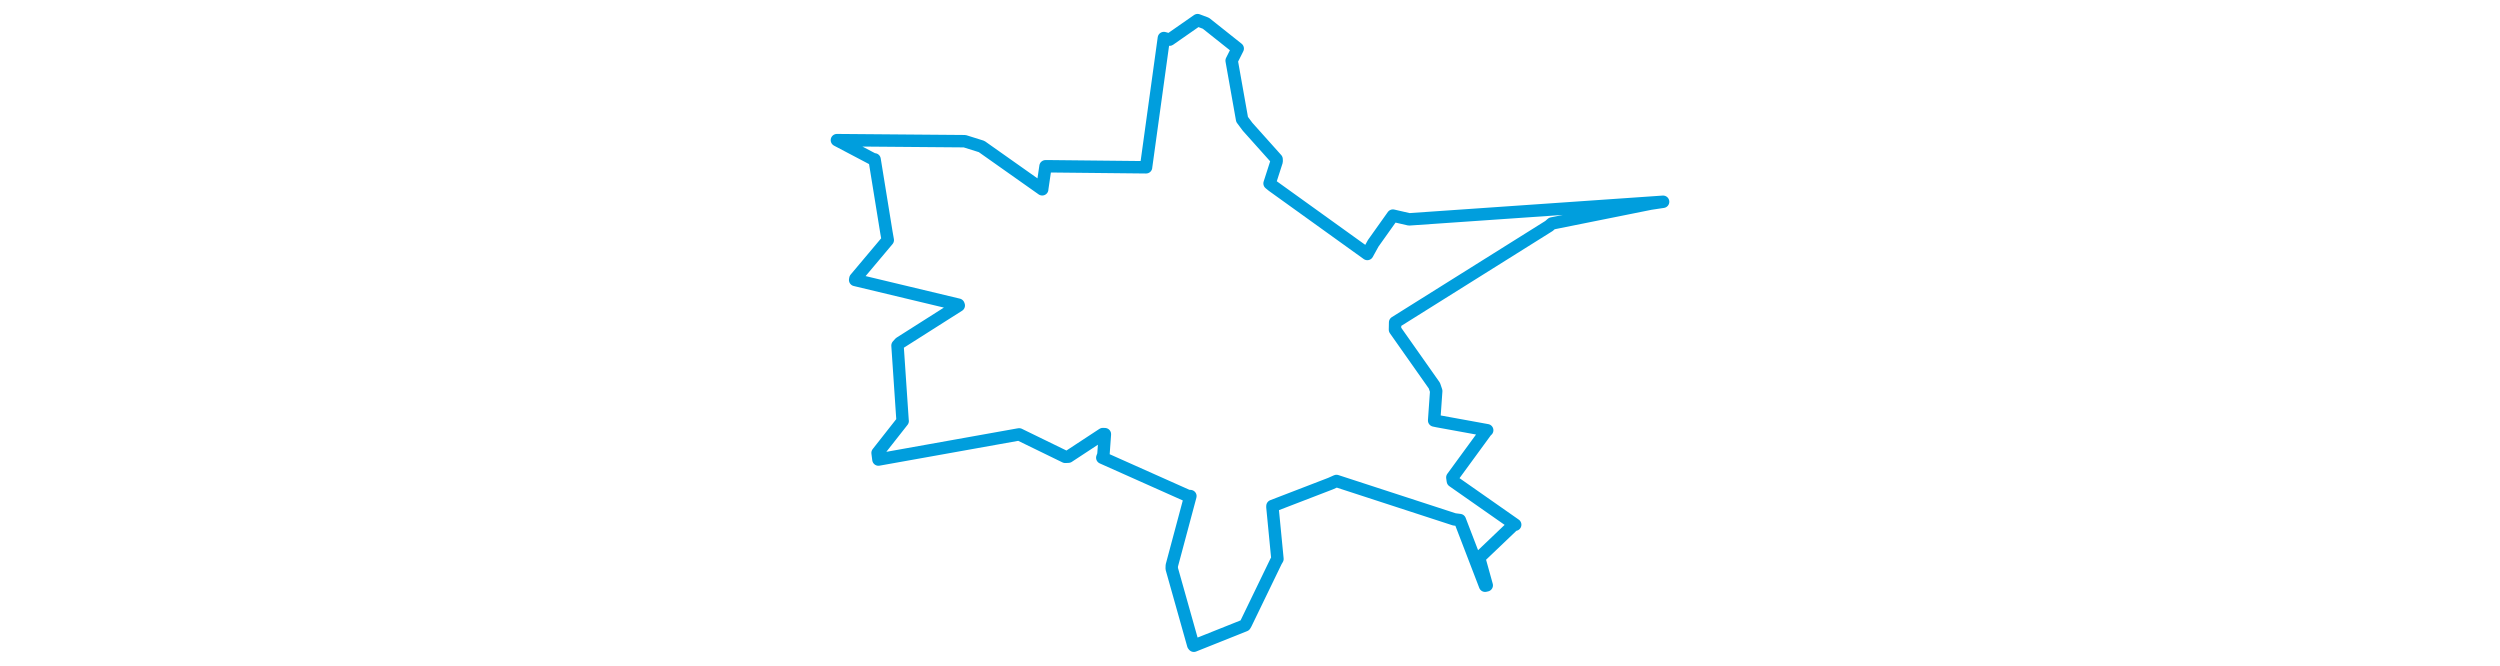 <svg viewBox="0 0 346.585 266.352" width="1000" xmlns="http://www.w3.org/2000/svg"><polygon points="8.053,56.057 22.527,63.68 23.125,63.752 27.851,92.895 28.4,96.039 15.449,111.434 15.352,111.984 56.678,121.876 56.801,122.199 33.244,137.155 32.297,138.216 34.327,168.323 34.358,168.404 24.322,181.164 24.667,183.822 80.465,173.836 80.965,173.759 99.367,182.73 100.651,182.672 114.413,173.635 115.251,173.665 114.66,181.861 114.206,183.089 148.477,198.383 149.451,198.434 142.014,226.223 141.979,227.438 150.586,258.006 150.825,258.299 171.254,250.139 171.65,249.456 183.724,224.514 184.272,223.581 182.263,202.848 182.277,202.395 205.45,193.471 207.876,192.39 255.019,207.748 257.231,208.031 267.319,234.284 267.989,234.138 265.124,223.817 265.132,222.933 278.625,210.06 279.37,209.881 254.44,192.429 254.231,190.98 267.814,172.396 268.172,172.097 248.381,168.491 246.95,168.192 247.776,156.402 247.048,154.26 231.283,131.868 231.341,128.961 292.913,90.375 294.028,89.396 333.492,81.466 338.532,80.706 236.945,87.741 230.451,86.245 222.584,97.306 220.222,101.594 182.36,74.381 181.119,73.367 183.958,64.543 183.926,63.67 172.332,50.717 170.127,47.761 165.951,24.251 168.378,19.418 155.66,9.305 152.329,8.053 141.138,15.851 138.842,15.218 131.722,66.803 131.72,66.918 92.804,66.508 91.5,66.513 90.166,75.616 90.175,75.72 65.931,58.601 59.169,56.478 8.053,56.057" stroke="#009edd" stroke-width="4.968px" fill="none" stroke-linejoin="round" vector-effect="non-scaling-stroke"></polygon></svg>